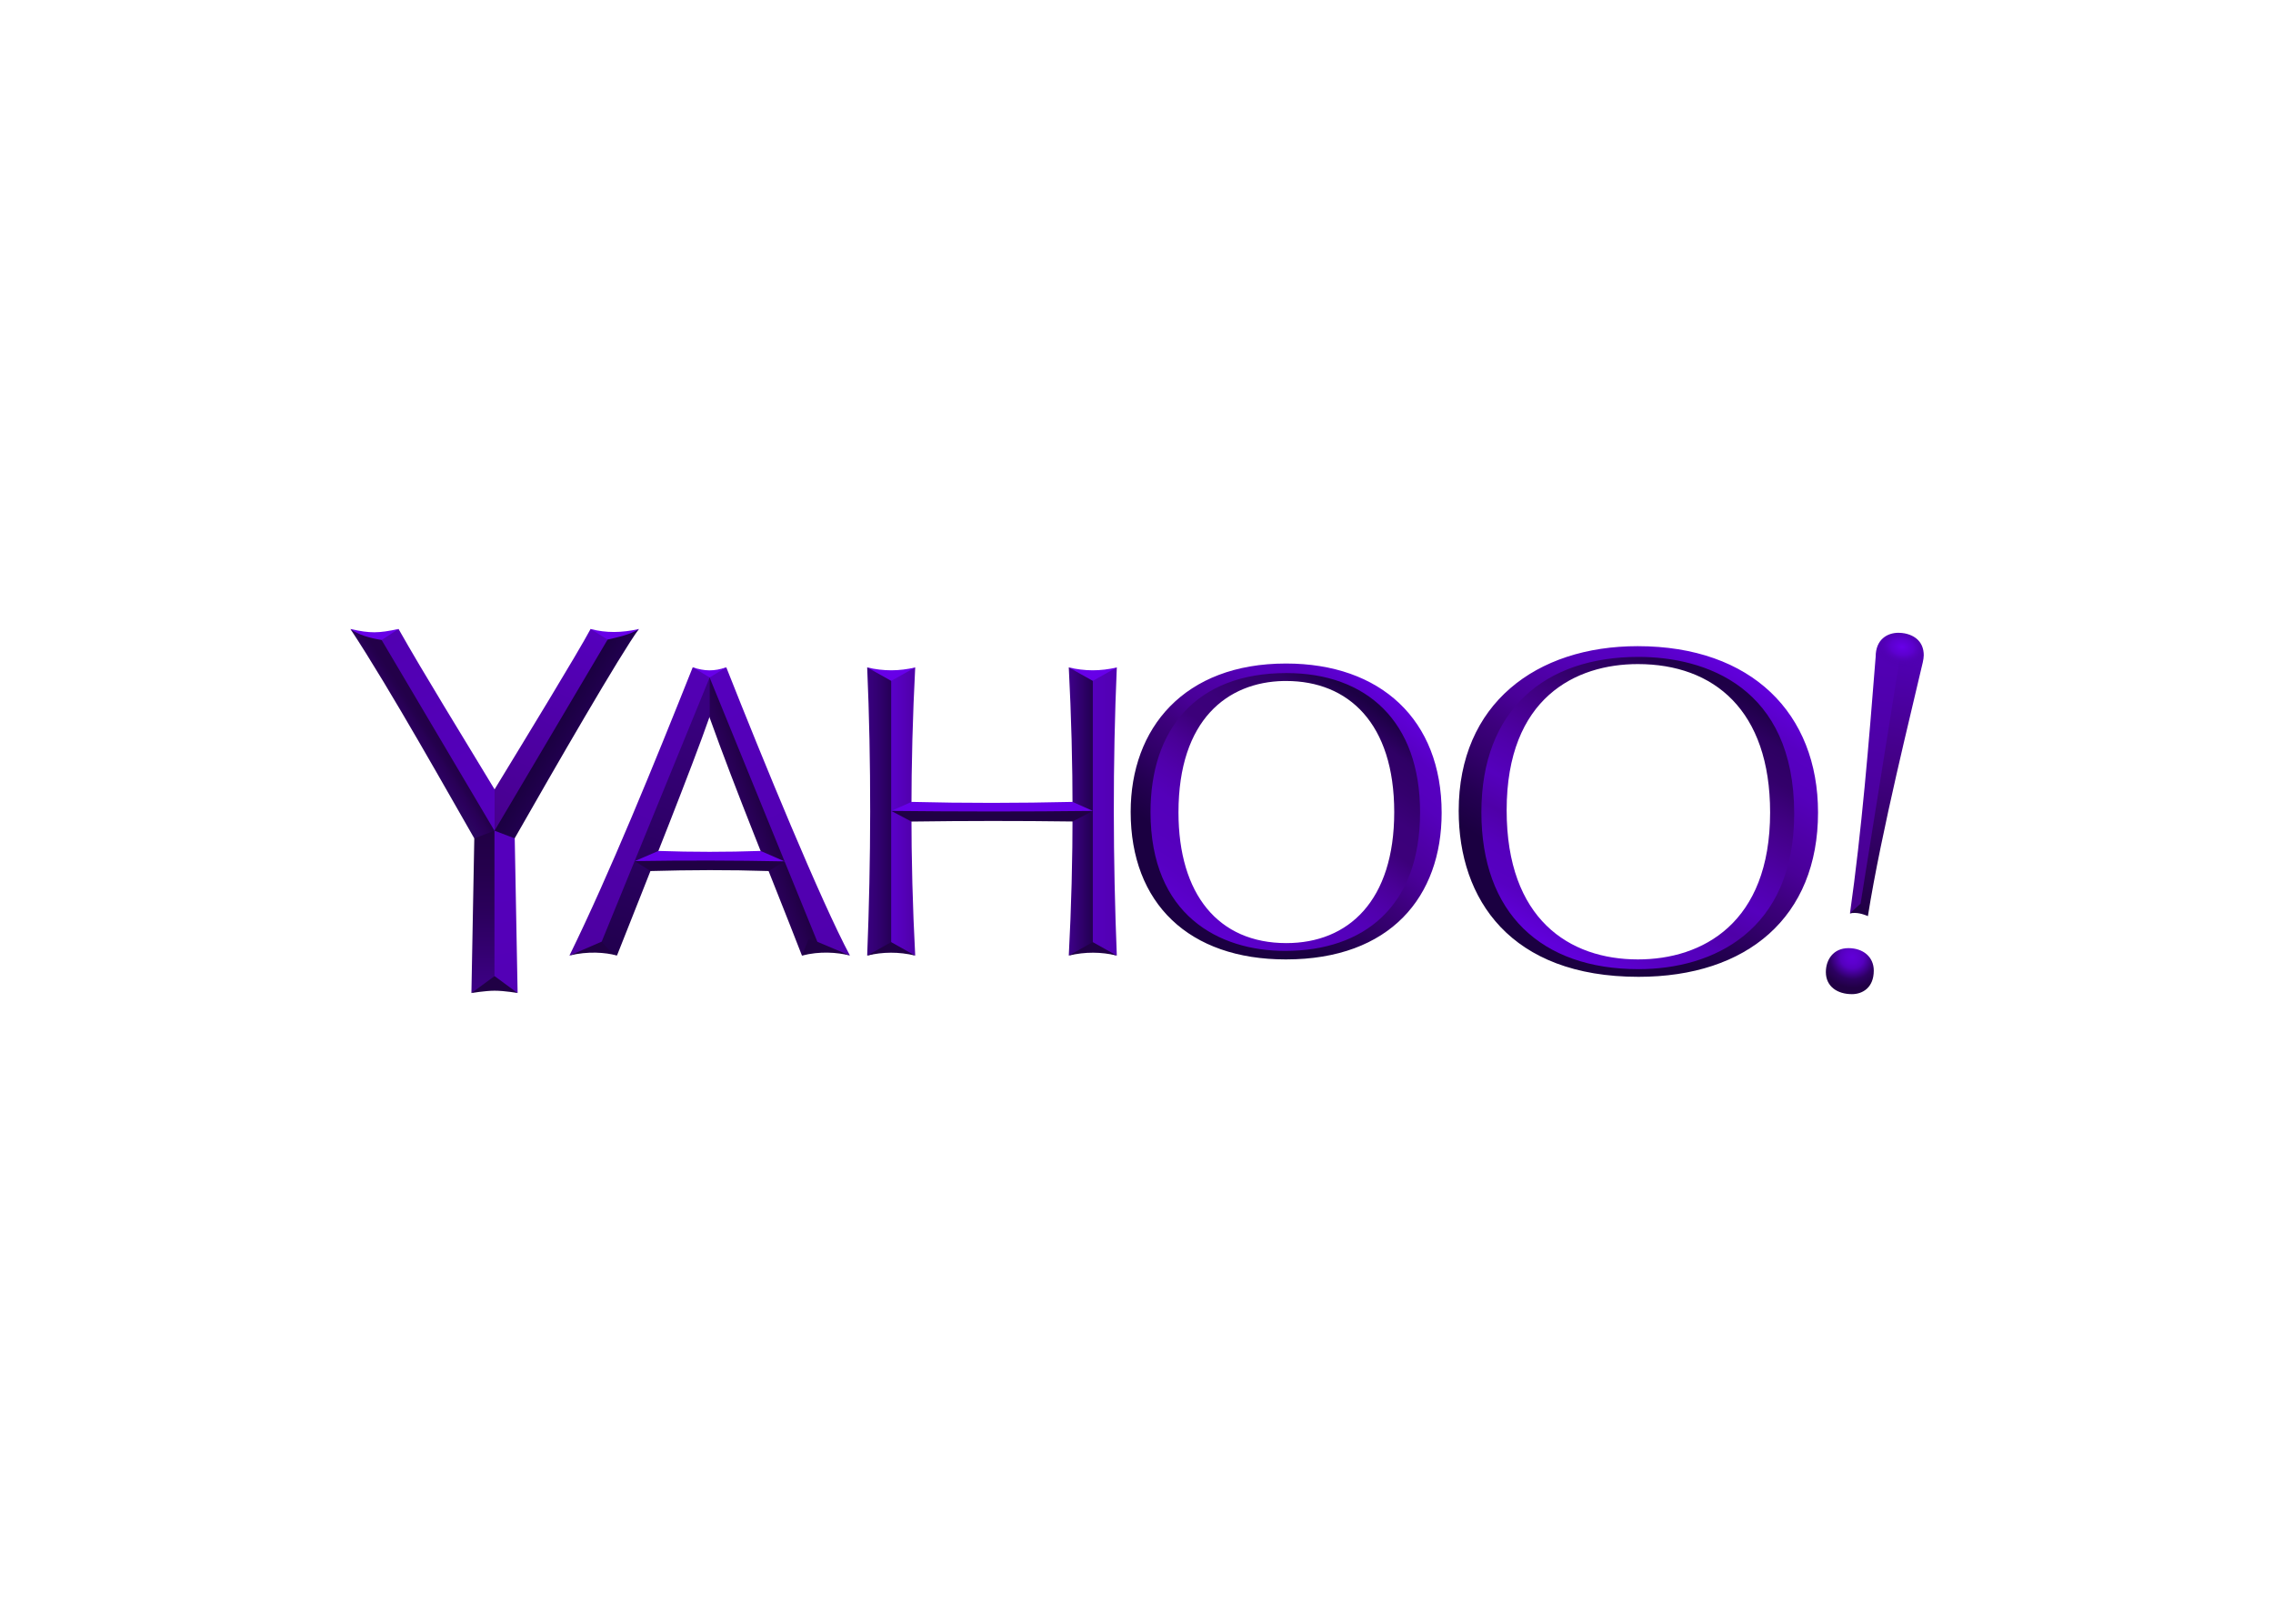 <?xml version="1.0" encoding="UTF-8" standalone="no"?>
<!DOCTYPE svg PUBLIC "-//W3C//DTD SVG 1.1//EN" "http://www.w3.org/Graphics/SVG/1.1/DTD/svg11.dtd">
<svg width="100%" height="100%" viewBox="0 0 560 400" version="1.1" xmlns="http://www.w3.org/2000/svg" xmlns:xlink="http://www.w3.org/1999/xlink" xml:space="preserve" xmlns:serif="http://www.serif.com/" style="fill-rule:evenodd;clip-rule:evenodd;stroke-linejoin:round;stroke-miterlimit:1.414;">
    <g transform="matrix(0.388,0,0,0.388,574.851,45.522)">
        <g>
            <path d="M-272.82,284.69C-265.158,285.971 -260.04,290.661 -260.04,298.735C-260.04,301.407 -261.141,305.17 -261.877,308.35C-267.011,330.98 -287.059,410.94 -295.5,464.31L-303.267,456.544L-278.548,292.384L-272.82,284.69Z" style="fill:url(#_Linear1);fill-rule:nonzero;"/>
            <path d="M-772.42,306.42C-782.767,308.898 -792.926,308.83 -802.913,306.42L-787.057,322.886L-772.42,306.42Z" style="fill:rgb(103,0,232);fill-rule:nonzero;"/>
            <path d="M-930.94,306.42C-920.593,308.898 -910.434,308.83 -900.447,306.42L-916.303,322.886L-930.94,306.42Z" style="fill:rgb(103,0,232);fill-rule:nonzero;"/>
            <path d="M-1020.4,306.36C-997.017,365.538 -960.218,455.11 -941.883,489.34L-969.027,481.046L-1036.19,313.076L-1020.4,306.36Z" style="fill:url(#_Linear2);fill-rule:nonzero;"/>
            <path d="M-1041.7,306.35C-1034.23,308.852 -1028.04,309.005 -1020.44,306.35L-1035.55,315.634L-1041.7,306.35Z" style="fill:rgb(103,0,232);fill-rule:nonzero;"/>
            <path d="M-1031,312.81L-962.561,480.66C-966.61,485.045 -968.416,487.346 -972.353,489.398C-992.189,438.307 -1013.49,387.198 -1031.54,336.768L-1040.45,321.665L-1031,312.81Z" style="fill:url(#_Linear3);fill-rule:nonzero;"/>
            <path d="M-1089.8,489.33L-1110,482.174L-1038.86,315.264L-1030.93,312.813L-1030.93,337.524C-1042,369.443 -1070.07,439.474 -1089.8,489.334L-1089.8,489.33Z" style="fill:url(#_Linear4);fill-rule:nonzero;"/>
            <path d="M-1106.6,282.03L-1099.89,297.276L-1082.82,289.348L-1075.87,282.029C-1086.86,284.521 -1096.76,284.604 -1106.6,282.029L-1106.6,282.03Z" style="fill:rgb(103,0,232);fill-rule:nonzero;"/>
            <path d="M-1154.8,414.97L-1166.39,419.239L-1173.7,406.432L-1101.13,290.562L-1095.94,288.785C-1088.78,287.166 -1080.97,285.431 -1075.88,282.024C-1087.41,297.593 -1129.38,370.368 -1154.8,414.974L-1154.8,414.97Z" style="fill:url(#_Linear5);fill-rule:nonzero;"/>
            <path d="M-1170.6,413.15L-1167.55,410.101L-1095.76,288.761L-1106.57,282.026C-1115.23,298.172 -1147.2,350.418 -1167.55,383.876L-1177.31,402.172L-1170.6,413.15Z" style="fill:url(#_Linear6);fill-rule:nonzero;"/>
            <path d="M-1228.5,282.03C-1212.58,310.237 -1188.15,349.697 -1167.51,383.88L-1167.51,410.104L-1172.39,414.983L-1243.75,288.133L-1228.5,282.03Z" style="fill:url(#_Linear7);fill-rule:nonzero;"/>
            <path d="M-1240.3,289.7L-1228.54,282.028C-1241.16,284.72 -1246.44,284.891 -1259.03,282.028L-1254.15,287.517L-1240.3,289.7Z" style="fill:rgb(103,0,232);fill-rule:nonzero;"/>
            <path d="M-1167.6,410.1L-1173.09,418.028L-1180.41,414.979C-1194.03,391.429 -1234.09,319.692 -1259.08,282.029C-1254.01,285.7 -1247.17,287.715 -1239.26,288.999L-1167.6,410.1Z" style="fill:url(#_Linear8);fill-rule:nonzero;"/>
            <path d="M-1152.9,513.16L-1173.63,503.402L-1171.81,416.802L-1167.54,410.094L-1154.73,414.973L-1152.9,513.16Z" style="fill:url(#_Linear9);fill-rule:nonzero;"/>
            <path d="M-1167.6,506.45L-1182.24,513.159L-1180.41,414.972L-1167.6,410.093L-1167.6,506.45Z" style="fill:url(#_Linear10);fill-rule:nonzero;"/>
            <path d="M-1120,489.38C-1094.56,437.516 -1066.26,367.97 -1041.71,306.34L-1030.96,312.814L-1100.42,482.734L-1114.51,487.546L-1120,489.38Z" style="fill:url(#_Linear11);fill-rule:nonzero;"/>
            <path d="M-963.25,480.35L-941.898,489.343C-950.089,487.278 -961.176,486.486 -972.318,489.395L-968.149,479.128L-963.25,480.35Z" style="fill:rgb(32,0,69);fill-rule:nonzero;"/>
            <path d="M-1078.5,429.38L-1063.49,422.938C-1041.86,423.699 -1020.24,423.688 -998.614,422.938L-983.386,429.569L-997.563,432.668L-1067.75,432.668L-1078.5,429.38Z" style="fill:url(#_Linear12);fill-rule:nonzero;"/>
            <path d="M-1068.5,435.71L-1078.58,429.376C-1046.91,428.892 -1015.19,428.931 -983.412,429.565L-993.492,435.71C-1018.5,434.9 -1043.5,434.997 -1068.5,435.71L-1068.5,435.71Z" style="fill:rgb(32,0,69);fill-rule:nonzero;"/>
            <path d="M-900.44,489.38L-921.785,482.062L-921.785,318.012L-915.686,314.962L-900.44,306.424C-903.604,367.302 -903.673,428.284 -900.44,489.384L-900.44,489.38Z" style="fill:url(#_Linear13);fill-rule:nonzero;"/>
            <path d="M-915.69,480.84L-915.69,485.109L-930.937,489.378C-928.513,428.489 -928.281,367.508 -930.937,306.418L-915.69,314.956L-915.69,480.84Z" style="fill:url(#_Linear14);fill-rule:nonzero;"/>
            <path d="M-802.92,489.38L-781.575,482.062L-781.575,318.012L-787.674,314.962L-802.921,306.424C-799.757,367.302 -799.688,428.284 -802.921,489.384L-802.92,489.38Z" style="fill:url(#_Linear15);fill-rule:nonzero;"/>
            <path d="M-915.63,397.52L-902.814,391.806C-868.757,392.664 -834.659,392.6 -800.534,391.806L-787.678,397.52L-803.58,401.32L-902.926,401.32L-915.63,397.52Z" style="fill:url(#_Linear16);fill-rule:nonzero;"/>
        </g>
        <path d="M-664.79,306.35C-724.685,306.35 -754.573,343.797 -754.573,398.248C-754.573,466.445 -709.336,490.07 -665.572,490.07C-613.589,490.07 -576.323,460.821 -576.323,398.42C-576.323,338.363 -611.598,306.35 -664.791,306.35L-664.79,306.35ZM-666.582,315.041C-666.019,315.029 -665.45,315.041 -664.885,315.041C-625.327,315.041 -596.276,341.985 -596.276,398.287C-596.276,454.518 -625.289,481.457 -664.809,481.457C-707.929,481.457 -733.266,450.558 -733.266,398.44C-733.266,339.496 -702.047,315.768 -666.582,315.042L-666.582,315.041Z" style="fill:url(#_Linear17);fill-rule:nonzero;"/>
        <path d="M-665,303.95C-729.688,303.95 -763.626,344.966 -763.626,398.135C-763.626,456.331 -726.576,491.825 -665.095,491.825C-598.627,491.825 -566.164,451.824 -566.164,398.745C-566.164,339.565 -604.932,303.95 -664.999,303.95L-665,303.95ZM-664.809,310.011C-613.734,310.011 -579.867,340.737 -579.867,398.402C-579.867,458.319 -615.658,486.412 -665.571,486.412C-707.593,486.412 -751.028,463.732 -751.028,398.249C-751.028,345.966 -722.32,310.011 -664.809,310.011Z" style="fill:url(#_Linear18);fill-rule:nonzero;"/>
        <path d="M-441.28,296.99C-502.069,296.99 -543.72,331.357 -543.72,398.34C-543.72,464.05 -504.973,500.76 -441.03,500.76C-392.604,500.76 -339.55,475.888 -339.55,399.28C-339.55,316.596 -397.505,297 -441.28,297L-441.28,296.99ZM-441.604,304.308C-393.228,304.308 -357.596,333.696 -357.596,398.512C-357.596,468.971 -400.699,491.821 -441.528,491.821C-485.15,491.821 -524.888,466.221 -524.888,397.121C-524.888,325.5 -480.842,304.308 -441.604,304.308Z" style="fill:url(#_Linear19);fill-rule:nonzero;"/>
        <path d="M-441.68,292.93C-506.1,292.93 -555.34,329.509 -555.34,397.52C-555.34,453.555 -522.585,502.87 -441.14,502.87C-372.191,502.87 -327.17,464.963 -327.17,398.51C-327.17,335.843 -369.166,292.93 -441.67,292.93L-441.68,292.93ZM-441.28,299.753C-398.693,299.753 -342.311,318.839 -342.311,399.275C-342.311,473.804 -393.942,497.996 -441.051,497.996C-503.251,497.996 -540.935,462.284 -540.935,398.36C-540.935,333.197 -500.416,299.753 -441.28,299.753Z" style="fill:url(#_Linear20);fill-rule:nonzero;"/>
        <path d="M-322.2,499.84C-322.2,491.971 -317.415,484.654 -307.822,484.654C-298.64,484.654 -291.77,490.145 -291.77,498.916C-291.77,509.844 -299.002,513.871 -305.628,513.871C-314.79,513.871 -322.2,509.117 -322.2,499.84Z" style="fill:url(#_Radial21);fill-rule:nonzero;"/>
        <path d="M-306.88,462.57C-299.445,410.013 -294.922,354.78 -290.579,299.7C-290.579,288.723 -283.324,284.43 -276.003,284.43C-274.72,284.43 -272.828,284.697 -272.828,284.697L-274.819,297.863L-300.899,461.113L-306.88,462.57Z" style="fill:url(#_Linear22);fill-rule:nonzero;"/>
        <g>
            <path d="M-1182.2,513.16L-1167.54,502.417L-1152.93,513.16C-1152.93,513.16 -1161.03,511.686 -1167.54,511.686C-1173.41,511.686 -1182.2,513.16 -1182.2,513.16L-1182.2,513.16Z" style="fill:rgb(32,0,69);fill-rule:nonzero;"/>
            <path d="M-1120,489.4L-1099.54,480.556C-1096.42,484.298 -1093.65,487.469 -1089.81,489.346C-1097.18,487.353 -1108.33,486.459 -1120,489.377L-1120,489.4Z" style="fill:rgb(32,0,69);fill-rule:nonzero;"/>
            <path d="M-930.94,489.38C-921.037,486.994 -910.896,486.888 -900.485,489.38L-915.693,480.842L-930.94,489.38Z" style="fill:rgb(32,0,69);fill-rule:nonzero;"/>
            <path d="M-902.81,404.29L-915.653,397.525C-872.993,397.97 -830.333,398.045 -787.673,397.525L-800.499,404.25C-834.603,403.792 -868.707,403.814 -902.809,404.29L-902.81,404.29Z" style="fill:rgb(32,0,69);fill-rule:nonzero;"/>
        </g>
        <g>
            <path d="M-787.67,480.84L-787.67,485.109L-772.424,489.378C-774.848,428.489 -775.08,367.508 -772.424,306.418L-787.67,314.956L-787.67,480.84Z" style="fill:url(#_Linear23);fill-rule:nonzero;"/>
            <path d="M-772.42,489.38C-782.323,486.994 -792.464,486.888 -802.875,489.38L-787.667,480.842L-772.42,489.38Z" style="fill:rgb(32,0,69);fill-rule:nonzero;"/>
            <path d="M-300.16,456.4L-306.917,462.565C-302.39,461.768 -298.888,462.949 -295.485,464.321L-300.16,456.4Z" style="fill:rgb(32,0,69);fill-rule:nonzero;"/>
            <g transform="matrix(0.661,0,0,0.61,-1078,-734.79)">
                <ellipse cx="1215" cy="1693.1" rx="22.495" ry="21.29" style="fill:url(#_Radial24);"/>
            </g>
        </g>
    </g>
    <defs>
        <linearGradient id="_Linear1" x1="0" y1="0" x2="1" y2="0" gradientUnits="userSpaceOnUse" gradientTransform="matrix(28.785,-158.747,158.747,28.785,-296.807,461.467)"><stop offset="0" style="stop-color:rgb(33,0,69);stop-opacity:1"/><stop offset="0.59" style="stop-color:rgb(67,0,133);stop-opacity:1"/><stop offset="1" style="stop-color:rgb(80,0,178);stop-opacity:1"/></linearGradient>
        <linearGradient id="_Linear2" x1="0" y1="0" x2="1" y2="0" gradientUnits="userSpaceOnUse" gradientTransform="matrix(85.251,173.932,-173.932,85.251,-1030.13,312.6)"><stop offset="0" style="stop-color:rgb(85,0,189);stop-opacity:1"/><stop offset="1" style="stop-color:rgb(80,0,172);stop-opacity:1"/></linearGradient>
        <linearGradient id="_Linear3" x1="0" y1="0" x2="1" y2="0" gradientUnits="userSpaceOnUse" gradientTransform="matrix(11.106,-4.269,4.269,11.106,-987.663,451.283)"><stop offset="0" style="stop-color:rgb(42,0,90);stop-opacity:1"/><stop offset="1" style="stop-color:rgb(33,0,70);stop-opacity:1"/></linearGradient>
        <linearGradient id="_Linear4" x1="0" y1="0" x2="1" y2="0" gradientUnits="userSpaceOnUse" gradientTransform="matrix(58.662,-151.611,151.611,58.662,-1090.05,489.216)"><stop offset="0" style="stop-color:rgb(33,0,78);stop-opacity:1"/><stop offset="1" style="stop-color:rgb(57,0,127);stop-opacity:1"/></linearGradient>
        <linearGradient id="_Linear5" x1="0" y1="0" x2="1" y2="0" gradientUnits="userSpaceOnUse" gradientTransform="matrix(11.435,6.769,-6.769,11.435,-1142.82,367.854)"><stop offset="0" style="stop-color:rgb(27,0,65);stop-opacity:1"/><stop offset="1" style="stop-color:rgb(33,0,79);stop-opacity:1"/></linearGradient>
        <linearGradient id="_Linear6" x1="0" y1="0" x2="1" y2="0" gradientUnits="userSpaceOnUse" gradientTransform="matrix(-61.078,127.705,-127.705,-61.078,-1106.4,281.925)"><stop offset="0" style="stop-color:rgb(85,0,189);stop-opacity:1"/><stop offset="1" style="stop-color:rgb(71,0,141);stop-opacity:1"/></linearGradient>
        <linearGradient id="_Linear7" x1="0" y1="0" x2="1" y2="0" gradientUnits="userSpaceOnUse" gradientTransform="matrix(60.748,126.79,-126.79,60.748,-1228.51,283.083)"><stop offset="0" style="stop-color:rgb(81,0,178);stop-opacity:1"/><stop offset="1" style="stop-color:rgb(85,0,189);stop-opacity:1"/></linearGradient>
        <linearGradient id="_Linear8" x1="0" y1="0" x2="1" y2="0" gradientUnits="userSpaceOnUse" gradientTransform="matrix(10.977,-7.318,7.318,10.977,-1192.62,393.468)"><stop offset="0" style="stop-color:rgb(39,0,93);stop-opacity:0.98"/><stop offset="0.32" style="stop-color:rgb(43,0,93);stop-opacity:1"/><stop offset="0.6" style="stop-color:rgb(40,0,85);stop-opacity:1"/><stop offset="0.81" style="stop-color:rgb(36,0,77);stop-opacity:1"/><stop offset="1" style="stop-color:rgb(35,0,73);stop-opacity:1"/></linearGradient>
        <linearGradient id="_Linear9" x1="0" y1="0" x2="1" y2="0" gradientUnits="userSpaceOnUse" gradientTransform="matrix(13.167,103.737,-103.737,13.167,-1166.85,409.629)"><stop offset="0" style="stop-color:rgb(85,0,189);stop-opacity:1"/><stop offset="1" style="stop-color:rgb(83,0,181);stop-opacity:1"/></linearGradient>
        <linearGradient id="_Linear10" x1="0" y1="0" x2="1" y2="0" gradientUnits="userSpaceOnUse" gradientTransform="matrix(6.28112e-15,102.578,-102.578,6.28112e-15,-1169.76,410.605)"><stop offset="0" style="stop-color:rgb(33,0,69);stop-opacity:1"/><stop offset="0.25" style="stop-color:rgb(37,0,77);stop-opacity:1"/><stop offset="0.5" style="stop-color:rgb(43,0,92);stop-opacity:1"/><stop offset="0.75" style="stop-color:rgb(52,0,113);stop-opacity:1"/><stop offset="1" style="stop-color:rgb(62,0,136);stop-opacity:1"/></linearGradient>
        <linearGradient id="_Linear11" x1="0" y1="0" x2="1" y2="0" gradientUnits="userSpaceOnUse" gradientTransform="matrix(87.306,-174.786,174.786,87.306,-1118.34,487.63)"><stop offset="0" style="stop-color:rgb(77,0,161);stop-opacity:1"/><stop offset="1" style="stop-color:rgb(82,0,180);stop-opacity:1"/></linearGradient>
        <linearGradient id="_Linear12" x1="0" y1="0" x2="1" y2="0" gradientUnits="userSpaceOnUse" gradientTransform="matrix(94.563,0,0,94.563,-1078.31,429.389)"><stop offset="0" style="stop-color:rgb(103,0,232);stop-opacity:1"/><stop offset="0.51" style="stop-color:rgb(103,0,232);stop-opacity:1"/><stop offset="1" style="stop-color:rgb(103,0,232);stop-opacity:1"/></linearGradient>
        <linearGradient id="_Linear13" x1="0" y1="0" x2="1" y2="0" gradientUnits="userSpaceOnUse" gradientTransform="matrix(15.362,0,0,15.362,-915.9,385.845)"><stop offset="0" style="stop-color:rgb(90,0,201);stop-opacity:1"/><stop offset="1" style="stop-color:rgb(79,0,168);stop-opacity:1"/></linearGradient>
        <linearGradient id="_Linear14" x1="0" y1="0" x2="1" y2="0" gradientUnits="userSpaceOnUse" gradientTransform="matrix(15.259,0,0,15.259,-930.799,309.612)"><stop offset="0" style="stop-color:rgb(57,0,128);stop-opacity:1"/><stop offset="0.5" style="stop-color:rgb(49,0,110);stop-opacity:1"/><stop offset="1" style="stop-color:rgb(37,0,86);stop-opacity:1"/></linearGradient>
        <linearGradient id="_Linear15" x1="0" y1="0" x2="1" y2="0" gradientUnits="userSpaceOnUse" gradientTransform="matrix(15.795,0,0,15.795,-803.198,483.971)"><stop offset="0" style="stop-color:rgb(63,0,139);stop-opacity:1"/><stop offset="1" style="stop-color:rgb(34,0,80);stop-opacity:1"/></linearGradient>
        <linearGradient id="_Linear16" x1="0" y1="0" x2="1" y2="0" gradientUnits="userSpaceOnUse" gradientTransform="matrix(127.839,0,0,127.839,-915.553,397.188)"><stop offset="0" style="stop-color:rgb(103,0,232);stop-opacity:1"/><stop offset="0.5" style="stop-color:rgb(103,0,232);stop-opacity:1"/><stop offset="1" style="stop-color:rgb(103,0,232);stop-opacity:1"/></linearGradient>
        <linearGradient id="_Linear17" x1="0" y1="0" x2="1" y2="0" gradientUnits="userSpaceOnUse" gradientTransform="matrix(-98.126,144.537,-144.537,-98.126,-629.559,317.052)"><stop offset="0" style="stop-color:rgb(28,0,68);stop-opacity:1"/><stop offset="0.1" style="stop-color:rgb(47,0,101);stop-opacity:1"/><stop offset="0.2" style="stop-color:rgb(52,0,109);stop-opacity:1"/><stop offset="0.3" style="stop-color:rgb(59,0,122);stop-opacity:1"/><stop offset="0.4" style="stop-color:rgb(60,0,122);stop-opacity:1"/><stop offset="0.5" style="stop-color:rgb(73,0,150);stop-opacity:1"/><stop offset="0.6" style="stop-color:rgb(80,0,171);stop-opacity:1"/><stop offset="0.7" style="stop-color:rgb(84,0,186);stop-opacity:1"/><stop offset="0.8" style="stop-color:rgb(85,0,188);stop-opacity:1"/><stop offset="0.9" style="stop-color:rgb(87,0,194);stop-opacity:1"/><stop offset="1" style="stop-color:rgb(92,0,206);stop-opacity:1"/></linearGradient>
        <linearGradient id="_Linear18" x1="0" y1="0" x2="1" y2="0" gradientUnits="userSpaceOnUse" gradientTransform="matrix(122.875,-153.868,153.868,122.875,-732.863,471.103)"><stop offset="0" style="stop-color:rgb(27,0,65);stop-opacity:1"/><stop offset="0.1" style="stop-color:rgb(27,0,65);stop-opacity:1"/><stop offset="0.2" style="stop-color:rgb(27,0,65);stop-opacity:1"/><stop offset="0.3" style="stop-color:rgb(36,0,82);stop-opacity:1"/><stop offset="0.4" style="stop-color:rgb(50,0,106);stop-opacity:1"/><stop offset="0.5" style="stop-color:rgb(61,0,125);stop-opacity:1"/><stop offset="0.6" style="stop-color:rgb(73,0,152);stop-opacity:1"/><stop offset="0.7" style="stop-color:rgb(79,0,168);stop-opacity:1"/><stop offset="0.8" style="stop-color:rgb(85,0,188);stop-opacity:1"/><stop offset="0.9" style="stop-color:rgb(87,0,194);stop-opacity:1"/><stop offset="1" style="stop-color:rgb(96,0,218);stop-opacity:1"/></linearGradient>
        <linearGradient id="_Linear19" x1="0" y1="0" x2="1" y2="0" gradientUnits="userSpaceOnUse" gradientTransform="matrix(-91.875,173.505,-173.505,-91.875,-417.48,301.135)"><stop offset="0" style="stop-color:rgb(30,0,70);stop-opacity:1"/><stop offset="0.1" style="stop-color:rgb(45,0,97);stop-opacity:1"/><stop offset="0.2" style="stop-color:rgb(51,0,107);stop-opacity:1"/><stop offset="0.3" style="stop-color:rgb(64,0,130);stop-opacity:1"/><stop offset="0.4" style="stop-color:rgb(73,0,150);stop-opacity:1"/><stop offset="0.5" style="stop-color:rgb(80,0,172);stop-opacity:1"/><stop offset="0.6" style="stop-color:rgb(85,0,189);stop-opacity:1"/><stop offset="0.7" style="stop-color:rgb(79,0,168);stop-opacity:1"/><stop offset="0.8" style="stop-color:rgb(85,0,188);stop-opacity:1"/><stop offset="0.9" style="stop-color:rgb(87,0,194);stop-opacity:1"/><stop offset="1" style="stop-color:rgb(96,0,218);stop-opacity:1"/></linearGradient>
        <linearGradient id="_Linear20" x1="0" y1="0" x2="1" y2="0" gradientUnits="userSpaceOnUse" gradientTransform="matrix(116.502,-185.58,185.58,116.502,-508.995,486.776)"><stop offset="0" style="stop-color:rgb(27,0,65);stop-opacity:1"/><stop offset="0.1" style="stop-color:rgb(27,0,65);stop-opacity:1"/><stop offset="0.2" style="stop-color:rgb(27,0,65);stop-opacity:1"/><stop offset="0.3" style="stop-color:rgb(36,0,82);stop-opacity:1"/><stop offset="0.4" style="stop-color:rgb(50,0,106);stop-opacity:1"/><stop offset="0.5" style="stop-color:rgb(61,0,125);stop-opacity:1"/><stop offset="0.6" style="stop-color:rgb(73,0,152);stop-opacity:1"/><stop offset="0.7" style="stop-color:rgb(79,0,168);stop-opacity:1"/><stop offset="0.8" style="stop-color:rgb(85,0,188);stop-opacity:1"/><stop offset="0.9" style="stop-color:rgb(87,0,194);stop-opacity:1"/><stop offset="1" style="stop-color:rgb(96,0,218);stop-opacity:1"/></linearGradient>
        <radialGradient id="_Radial21" cx="0" cy="0" r="1" gradientUnits="userSpaceOnUse" gradientTransform="matrix(-5.47,18.58,-19.514,-5.745,-305.485,490.451)"><stop offset="0" style="stop-color:rgb(96,0,216);stop-opacity:1"/><stop offset="0.21" style="stop-color:rgb(92,0,205);stop-opacity:1"/><stop offset="0.37" style="stop-color:rgb(85,0,190);stop-opacity:1"/><stop offset="0.72" style="stop-color:rgb(45,0,98);stop-opacity:1"/><stop offset="1" style="stop-color:rgb(33,0,69);stop-opacity:1"/></radialGradient>
        <linearGradient id="_Linear22" x1="0" y1="0" x2="1" y2="0" gradientUnits="userSpaceOnUse" gradientTransform="matrix(22.809,-157.771,157.771,22.809,-306.931,461.894)"><stop offset="0" style="stop-color:rgb(71,0,141);stop-opacity:1"/><stop offset="1" style="stop-color:rgb(81,0,179);stop-opacity:1"/></linearGradient>
        <linearGradient id="_Linear23" x1="0" y1="0" x2="1" y2="0" gradientUnits="userSpaceOnUse" gradientTransform="matrix(15.271,0,0,15.271,-787.762,433.292)"><stop offset="0" style="stop-color:rgb(85,0,189);stop-opacity:1"/><stop offset="1" style="stop-color:rgb(82,0,178);stop-opacity:1"/></linearGradient>
        <radialGradient id="_Radial24" cx="0" cy="0" r="1" gradientUnits="userSpaceOnUse" gradientTransform="matrix(-27.511,-5.336,3.519,-21.296,1216.56,1685.56)"><stop offset="0" style="stop-color:rgb(103,0,232);stop-opacity:1"/><stop offset="0.4" style="stop-color:rgb(92,0,206);stop-opacity:1"/><stop offset="0.7" style="stop-color:rgb(86,0,191);stop-opacity:0.04"/><stop offset="1" style="stop-color:rgb(34,0,71);stop-opacity:0"/></radialGradient>
    </defs>
</svg>
